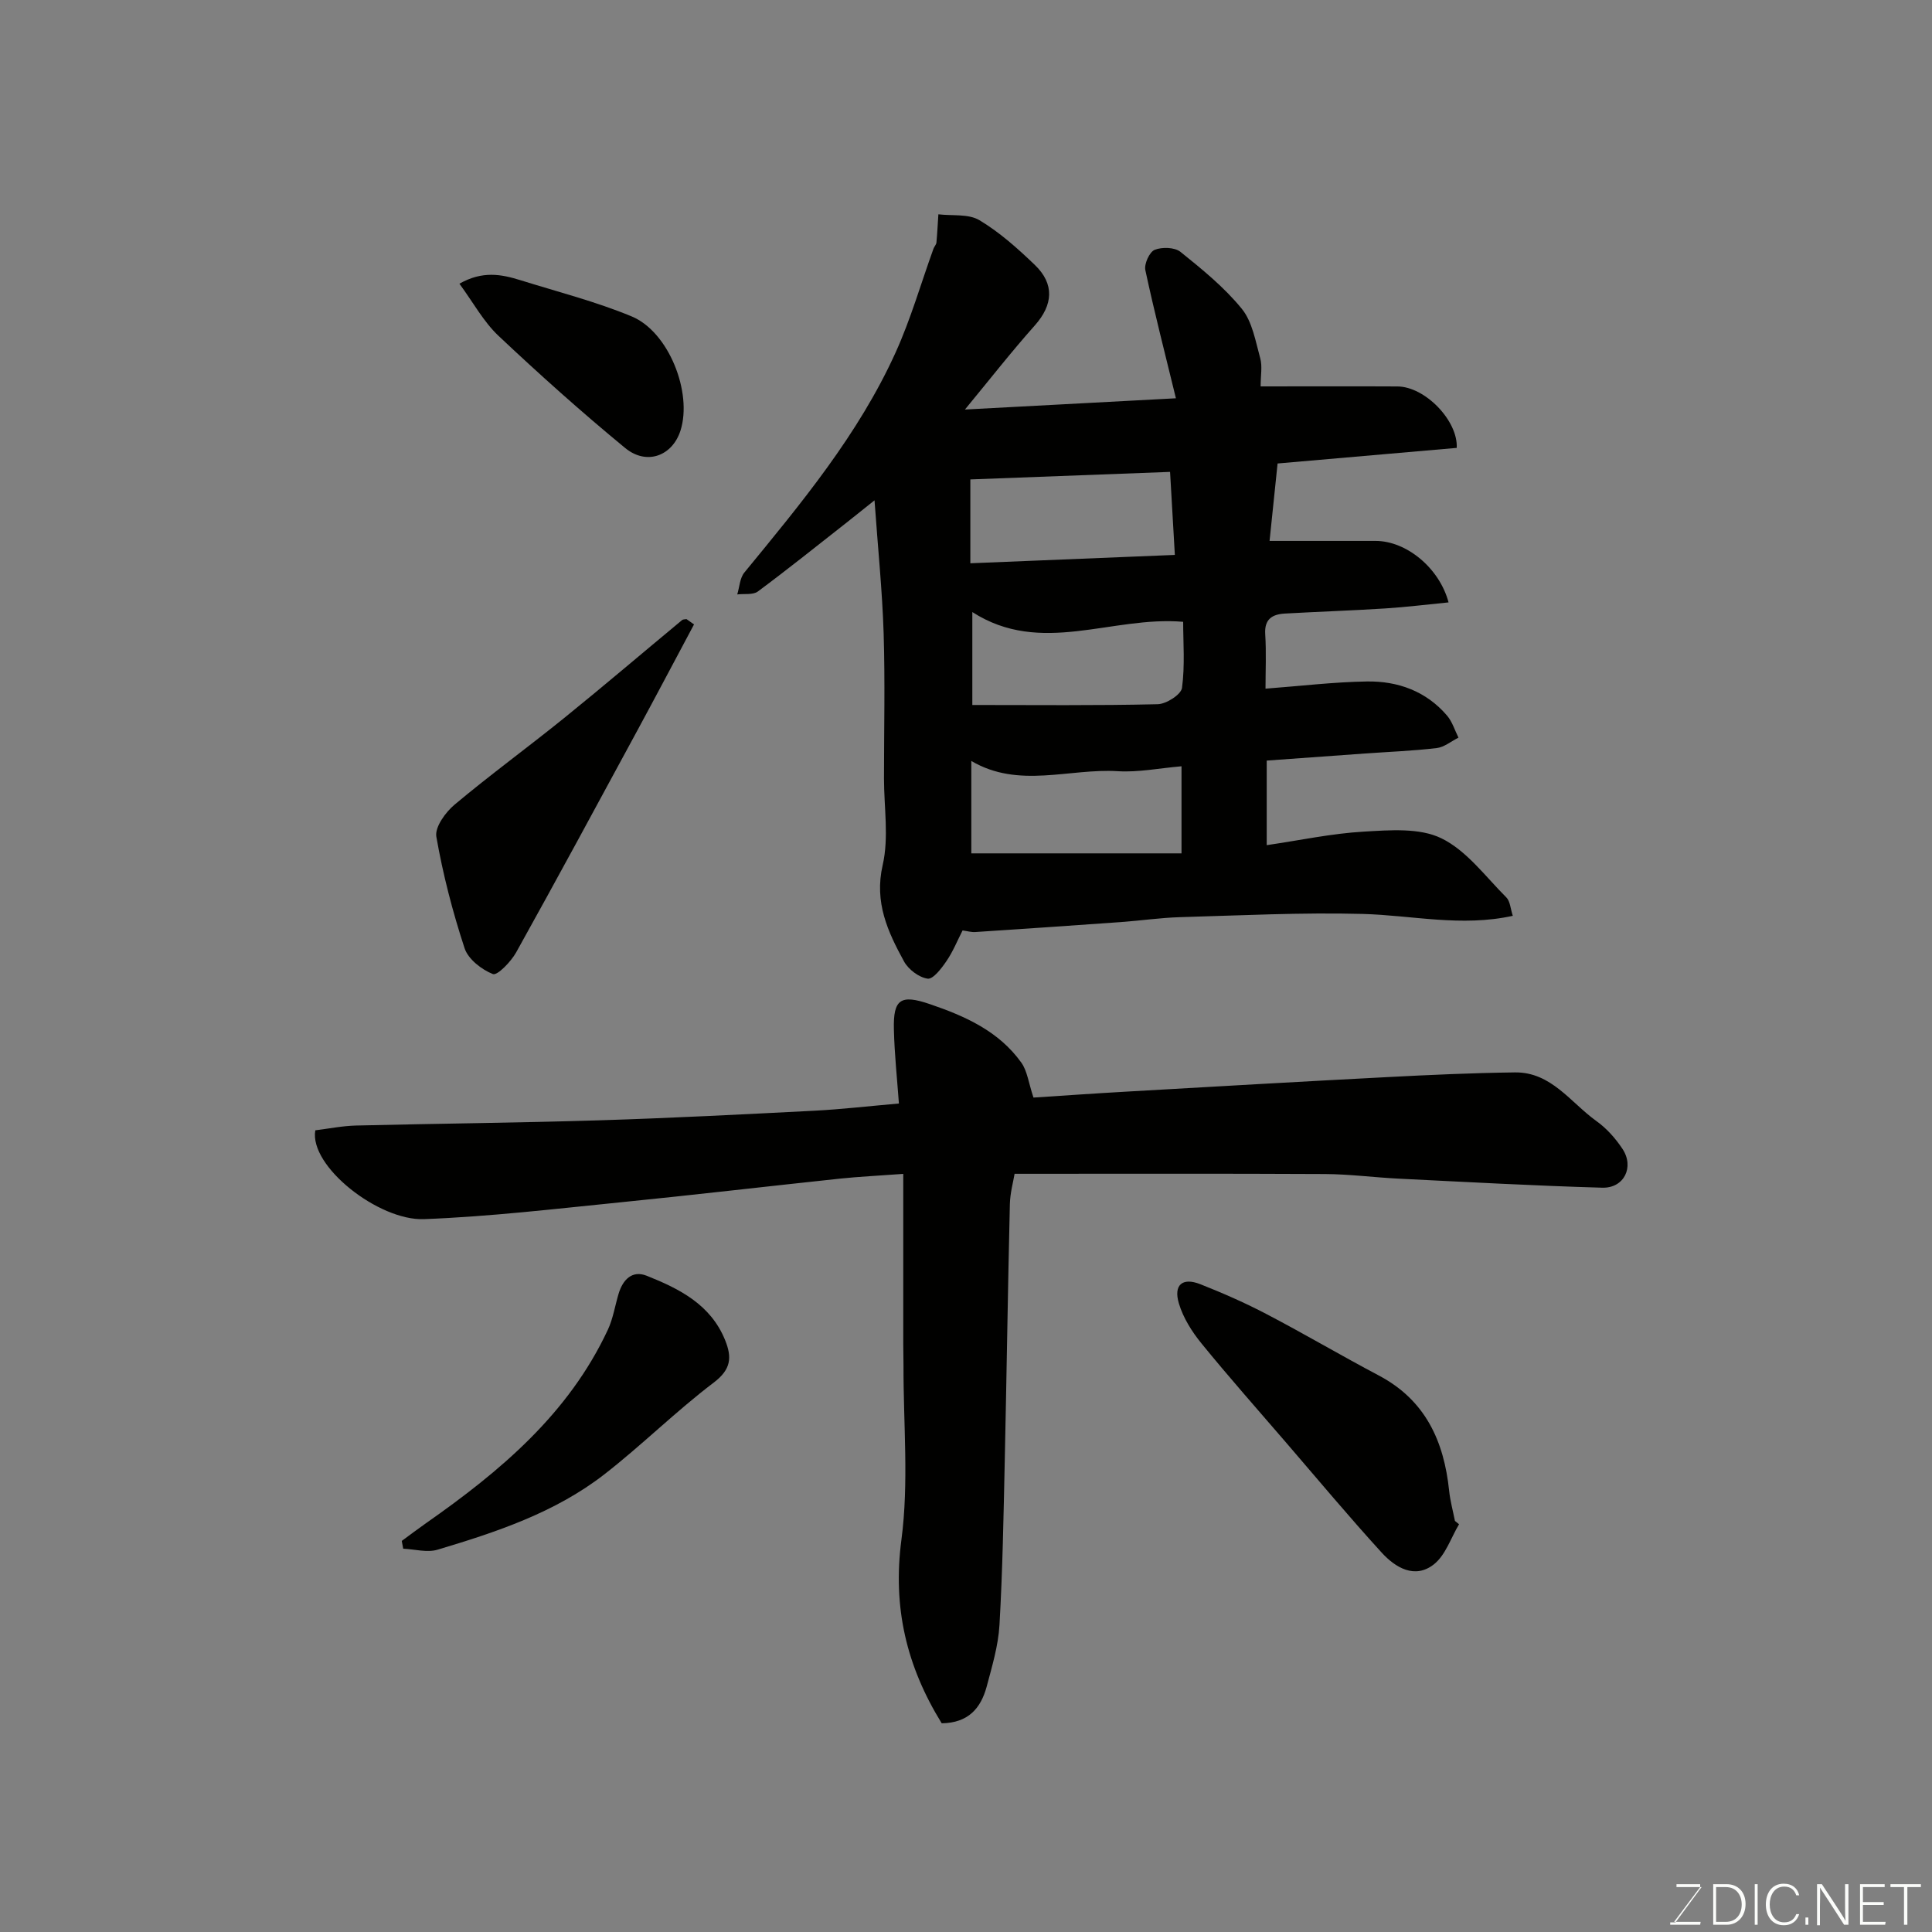 <svg enable-background="new 0 0 400 400" viewBox="0 0 400 400" xmlns="http://www.w3.org/2000/svg"><rect x="0" y="0" width="400" height="400" fill="#808080" stroke="none"/><path d="m199.78 84.79c15.54-.83 29.98-1.6 43.68-2.33-2.22-9.12-4.46-17.8-6.33-26.54-.27-1.27.85-3.74 1.92-4.19 1.52-.62 4.15-.55 5.36.42 4.5 3.62 9.08 7.34 12.69 11.78 2.19 2.69 2.84 6.72 3.82 10.25.46 1.66.08 3.55.08 5.82 9.74 0 19.03-.04 28.32.01 5.75.03 12.57 7.12 12.28 12.72-12.27 1.07-24.55 2.14-37.09 3.23-.55 5.29-1.08 10.46-1.66 16.03h21.95c6.39 0 13.22 5.61 15.11 12.73-4.4.43-8.74.97-13.1 1.25-6.93.44-13.87.67-20.79 1.06-2.59.15-4.27 1.13-4.07 4.27.24 3.79.06 7.6.06 11.28 7.3-.55 14.14-1.38 20.99-1.49 6.41-.1 12.26 2 16.59 7.06 1.09 1.27 1.6 3.03 2.37 4.57-1.5.75-2.95 1.98-4.51 2.16-4.9.58-9.86.77-14.79 1.12-6.72.48-13.44.97-20.4 1.47v17.51c6.87-1 13.44-2.42 20.08-2.8 5.39-.31 11.55-.83 16.08 1.38 5.24 2.55 9.13 7.93 13.45 12.24.8.8.85 2.34 1.34 3.81-10.67 2.35-20.87-.12-31.11-.39-12.59-.33-25.21.31-37.81.67-4.1.12-8.19.73-12.29 1.02-10.03.72-20.06 1.4-30.09 2.06-.79.05-1.59-.19-2.62-.33-1.07 2.08-1.98 4.37-3.34 6.35-1.02 1.5-2.76 3.79-3.89 3.63-1.8-.25-3.98-1.9-4.89-3.56-3.36-6.15-6.2-12.22-4.42-19.96 1.31-5.7.27-11.94.27-17.94 0-10 .24-20-.07-29.99-.28-8.85-1.19-17.68-1.89-27.58-2.32 1.85-3.92 3.14-5.53 4.41-6.18 4.85-12.31 9.77-18.62 14.46-1.01.75-2.83.43-4.27.61.47-1.53.53-3.39 1.47-4.53 11.73-14.3 23.6-28.54 31.31-45.55 3.14-6.92 5.25-14.31 7.84-21.48.16-.46.58-.86.62-1.31.18-1.94.27-3.89.4-5.83 2.87.35 6.23-.14 8.5 1.22 4.18 2.5 7.92 5.85 11.46 9.25 4.15 3.98 3.76 8.29.04 12.5-4.89 5.49-9.42 11.29-14.5 17.45zm1.32 91.89h43.52c0-6.71 0-12.11 0-18.03-4.67.4-8.95 1.28-13.17 1.02-10.09-.63-20.5 3.68-30.35-2.12zm.21-49.96v19.24c13.01 0 25.7.14 38.38-.16 1.78-.04 4.84-2 5.03-3.37.63-4.67.24-9.48.24-13.69-14.84-1.27-29.42 7.13-43.65-2.02zm41.93-11.83c-.34-5.84-.65-11.26-.99-17.19-14.69.55-28.41 1.07-41.35 1.56v17.36c14.43-.59 28.03-1.15 42.34-1.73z" fill="#010100"/><path d="m194.97 356.79c-7.28-11.8-10.19-23.98-8.34-38.01 1.56-11.83.39-24.02.43-36.06 0-1.5-.05-3-.05-4.5 0-11.57 0-23.14 0-35.18-5.27.39-9.15.57-12.99.97-15.17 1.61-30.32 3.39-45.5 4.91-13.57 1.36-27.14 2.97-40.74 3.49-9.38.36-23.8-10.96-22.5-18.39 2.71-.33 5.58-.92 8.47-.99 16.76-.41 33.53-.56 50.29-1.08 14.87-.46 29.74-1.23 44.6-1.99 5.58-.29 11.14-.94 17.47-1.49-.36-5.02-.92-10.19-1.04-15.37-.15-6.23 1.39-7.27 7.41-5.22 7.3 2.48 14.31 5.6 18.97 12.12 1.24 1.73 1.49 4.16 2.52 7.24 6-.39 12.7-.86 19.41-1.24 17.96-1.03 35.93-2.07 53.9-3 8.79-.46 17.58-.86 26.38-.97 7.51-.09 11.51 6.24 16.84 10.06 2.12 1.51 3.98 3.6 5.42 5.78 2.49 3.76.32 8.16-4.19 8.03-14.04-.4-28.07-1.18-42.1-1.87-5.1-.25-10.2-.93-15.3-.96-21.24-.11-42.48-.05-64.27-.05-.26 1.6-.93 3.96-.98 6.34-.42 17.76-.67 35.53-1.06 53.29-.25 11.27-.44 22.54-1.09 33.79-.25 4.32-1.55 8.61-2.67 12.83-1.2 4.35-3.73 7.44-9.29 7.52z" fill="#010100"/><path d="m302.08 315.58c-1.69 2.82-2.79 6.39-5.21 8.3-3.95 3.11-7.98.67-10.82-2.44-6.75-7.4-13.18-15.1-19.72-22.7-5.89-6.84-11.88-13.6-17.58-20.6-1.98-2.43-3.78-5.29-4.67-8.26-1.16-3.87.73-5.46 4.43-4 4.69 1.85 9.33 3.89 13.79 6.23 7.8 4.08 15.39 8.56 23.18 12.68 9.65 5.1 13.48 13.59 14.55 23.87.22 2.1.79 4.15 1.2 6.23.29.23.57.46.85.69z" fill="#010100"/><path d="m143.69 129.28c-3.92 7.34-7.8 14.7-11.76 22.01-8.3 15.32-16.58 30.65-25.06 45.88-1.07 1.93-3.91 4.86-4.82 4.5-2.35-.93-5.13-3.09-5.87-5.37-2.47-7.53-4.48-15.27-5.84-23.07-.34-1.97 1.89-5.06 3.78-6.64 7.39-6.19 15.19-11.88 22.69-17.94 8.22-6.65 16.27-13.52 24.41-20.27.21-.18.6-.14.91-.2.52.36 1.04.73 1.56 1.1z" fill="#010100"/><path d="m83.18 319.03c1.68-1.23 3.34-2.49 5.05-3.69 15.32-10.73 29.47-22.58 37.62-40.03 1.08-2.32 1.48-4.96 2.22-7.44.87-2.91 2.8-4.94 5.82-3.74 6.75 2.69 13.25 5.94 16.24 13.34 1.43 3.55 1.26 6.03-2.35 8.77-7.85 5.95-14.88 12.96-22.66 19.01-10.2 7.92-22.34 11.95-34.54 15.6-2.15.64-4.72-.1-7.1-.21-.09-.53-.19-1.07-.3-1.61z" fill="#010100"/><path d="m95.12 58.74c4.77-2.72 8.7-1.95 12.59-.74 7.72 2.41 15.62 4.42 23.07 7.51 7.69 3.19 12.61 15.78 10.11 23.63-1.67 5.24-6.99 7.29-11.46 3.61-9.01-7.41-17.72-15.21-26.21-23.21-3.1-2.92-5.23-6.89-8.1-10.8z" fill="#010100"/><g fill="#fbfcfa"><path d="m346.9 398 5.4-7.3h-5.2v-.6h4.9v.6l-5.4 7.2h5.5l-.1.6h-6.2v-.5z"/><path d="m354.7 390.1h2.8c2.3 0 3.9 1.6 3.9 4.1s-1.6 4.3-3.9 4.3h-2.8zm.6 7.8h2c2.2 0 3.3-1.6 3.3-3.6 0-1.8-1-3.6-3.3-3.6h-2z"/><path d="m363.9 390.1v8.4h-.6v-8.4z"/><path d="m372.5 396.3c-.4 1.3-1.4 2.3-3.2 2.3-2.4 0-3.7-1.9-3.7-4.3 0-2.3 1.2-4.3 3.7-4.3 1.8 0 2.9 1 3.2 2.4h-.6c-.4-1.1-1.1-1.8-2.5-1.8-2.1 0-3 1.9-3 3.7s.9 3.7 3 3.7c1.4 0 2.1-.7 2.5-1.7z"/><path d="m373.8 398.5v-1.5h.6v1.5z"/><path d="m376.2 398.5v-8.4h1c1.3 2 4.4 6.6 4.9 7.6-.1-1.2-.1-2.4-.1-3.8v-3.8h.7v8.4h-.9c-1.2-1.9-4.4-6.8-5-7.7.1 1.1 0 2.3 0 3.9v3.9h-.6z"/><path d="m390 394.4h-4.3v3.5h4.7l-.1.6h-5.2v-8.4h5.1v.6h-4.5v3.1h4.3z"/><path d="m394.2 390.7h-2.8v-.6h6.3v.6h-2.8v7.8h-.7z"/></g></svg>